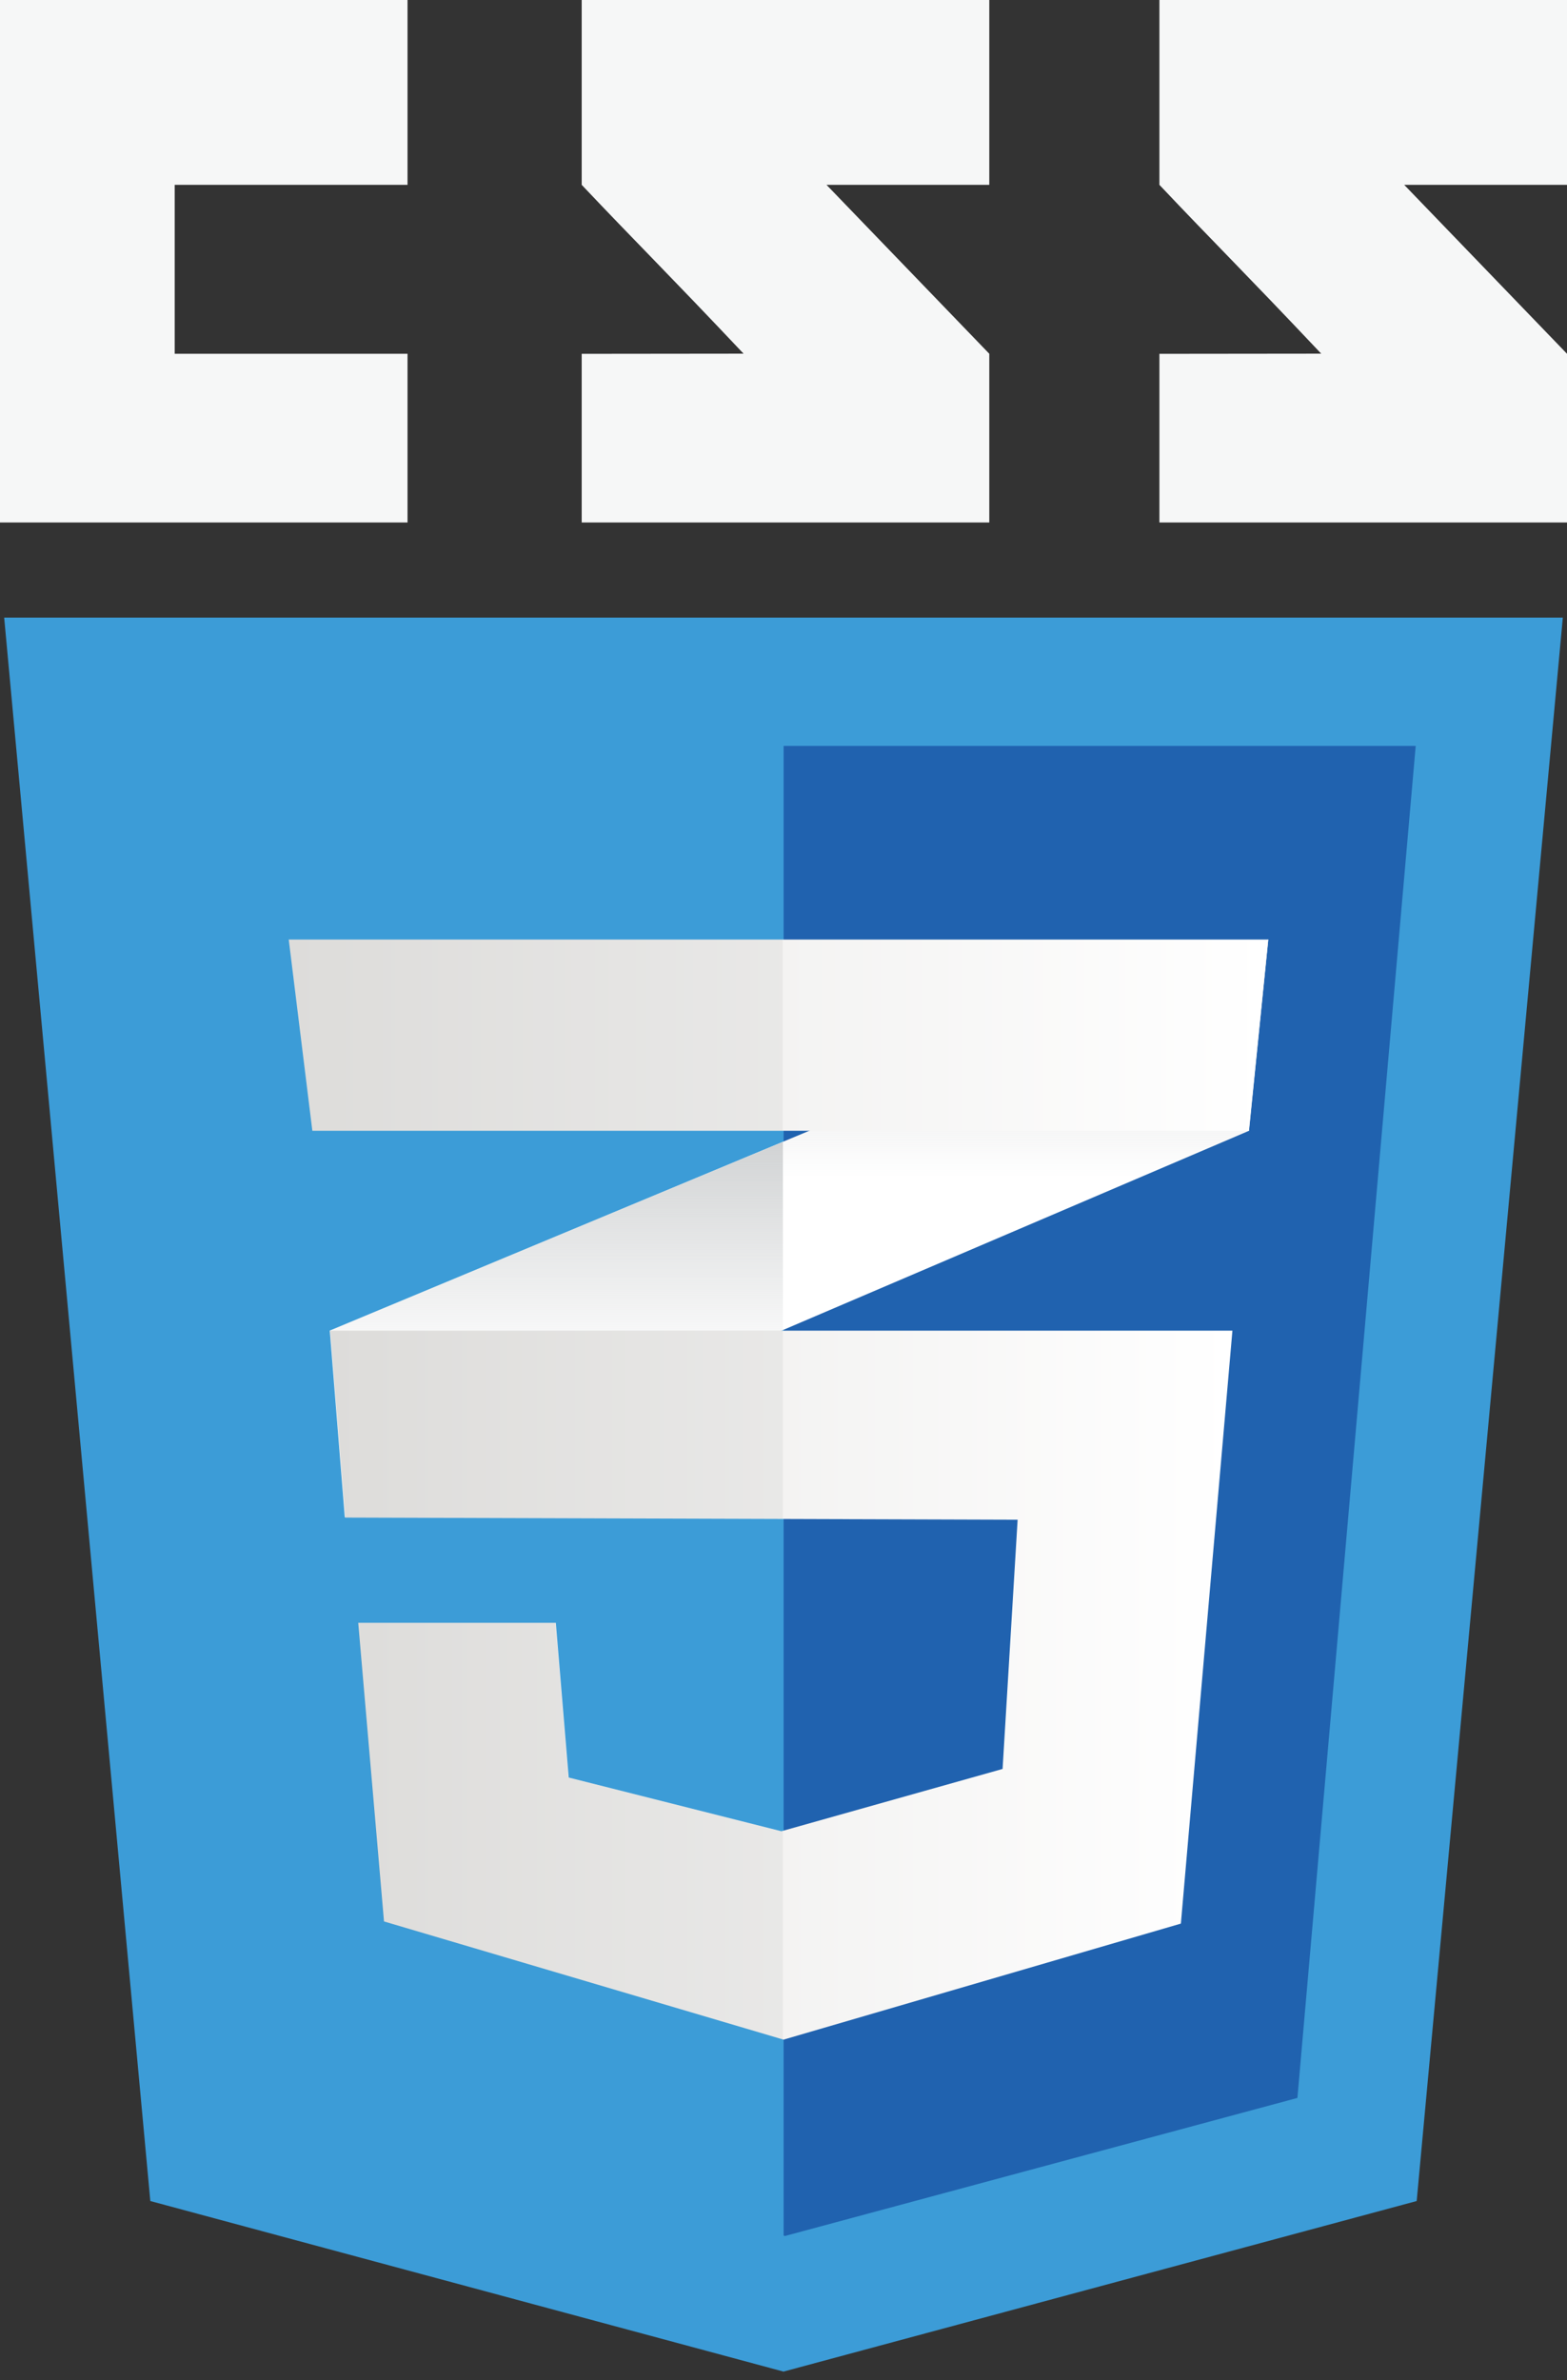 <svg width="27" height="41" viewBox="0 0 27 41" fill="none" xmlns="http://www.w3.org/2000/svg">
<rect x="0" y="0" width="27" height="41" fill="#333333" stroke="none"/>
<path d="M24.41 37.914L13.5 40.852L2.59 37.914L0.072 10.639H26.928L24.41 37.914Z" fill="#3C9CD7"/>
<path d="M13.502 12.849V38.509L13.526 38.516L22.355 36.138L24.393 12.849H13.502V12.849Z" fill="#2062AF"/>
<path d="M3.01 6.094V3.184H7.022V0H0V9H7.022V6.094H3.01ZM14.241 3.184H17.046V0H10.023V3.184C10.963 4.178 11.453 4.654 12.812 6.092C12.017 6.092 10.023 6.095 10.023 6.095V9H17.046V6.094L14.241 3.184ZM24.195 3.184H27V0H19.977V3.184C20.916 4.178 21.407 4.654 22.765 6.092C21.971 6.092 19.977 6.095 19.977 6.095V9H27V6.094L24.195 3.184Z" fill="#F6F7F7"/>
<path d="M13.49 19.668L5.682 22.92L5.941 26.139L13.49 22.911L21.521 19.478L21.854 16.184L13.49 19.668Z" fill="white"/>
<path d="M5.682 22.921L5.941 26.141L13.49 22.913V19.669L5.682 22.921Z" fill="url(#paint0_linear_2168_6226)"/>
<path d="M21.852 16.184L13.488 19.668V22.911L21.519 19.478L21.852 16.184Z" fill="url(#paint1_linear_2168_6226)"/>
<path d="M5.691 22.921L5.95 26.141L17.534 26.178L17.275 30.471L13.463 31.544L9.799 30.619L9.577 27.954H6.172L6.616 33.098L13.5 35.134L20.347 33.135L21.235 22.921H5.691Z" fill="url(#paint2_linear_2168_6226)"/>
<path d="M13.49 22.921H5.682L5.941 26.141L13.49 26.165V22.921ZM13.49 31.534L13.453 31.544L9.789 30.619L9.567 27.954H6.163L6.607 33.099L13.49 35.134V31.534Z" fill="black" fill-opacity="0.05"/>
<path d="M4.975 16.184H21.851L21.518 19.478H5.382L4.975 16.184Z" fill="url(#paint3_linear_2168_6226)"/>
<path d="M13.487 16.184H4.975L5.382 19.478H13.487V16.184Z" fill="black" fill-opacity="0.05"/>
<defs>
<linearGradient id="paint0_linear_2168_6226" x1="9.586" y1="26.141" x2="9.586" y2="19.669" gradientUnits="userSpaceOnUse">
<stop stop-color="#D1D3D4" stop-opacity="0"/>
<stop offset="0.39" stop-color="#D1D3D4" stop-opacity="0"/>
<stop offset="1" stop-color="#D1D3D4"/>
</linearGradient>
<linearGradient id="paint1_linear_2168_6226" x1="17.67" y1="22.911" x2="17.67" y2="16.184" gradientUnits="userSpaceOnUse">
<stop stop-color="#D1D3D4" stop-opacity="0"/>
<stop offset="0.39" stop-color="#D1D3D4" stop-opacity="0"/>
<stop offset="1" stop-color="#D1D3D4"/>
</linearGradient>
<linearGradient id="paint2_linear_2168_6226" x1="5.691" y1="29.028" x2="21.235" y2="29.028" gradientUnits="userSpaceOnUse">
<stop stop-color="#E8E7E5"/>
<stop offset="1" stop-color="white"/>
</linearGradient>
<linearGradient id="paint3_linear_2168_6226" x1="4.975" y1="17.831" x2="21.851" y2="17.831" gradientUnits="userSpaceOnUse">
<stop stop-color="#E8E7E5"/>
<stop offset="1" stop-color="white"/>
</linearGradient>
</defs>
</svg>
